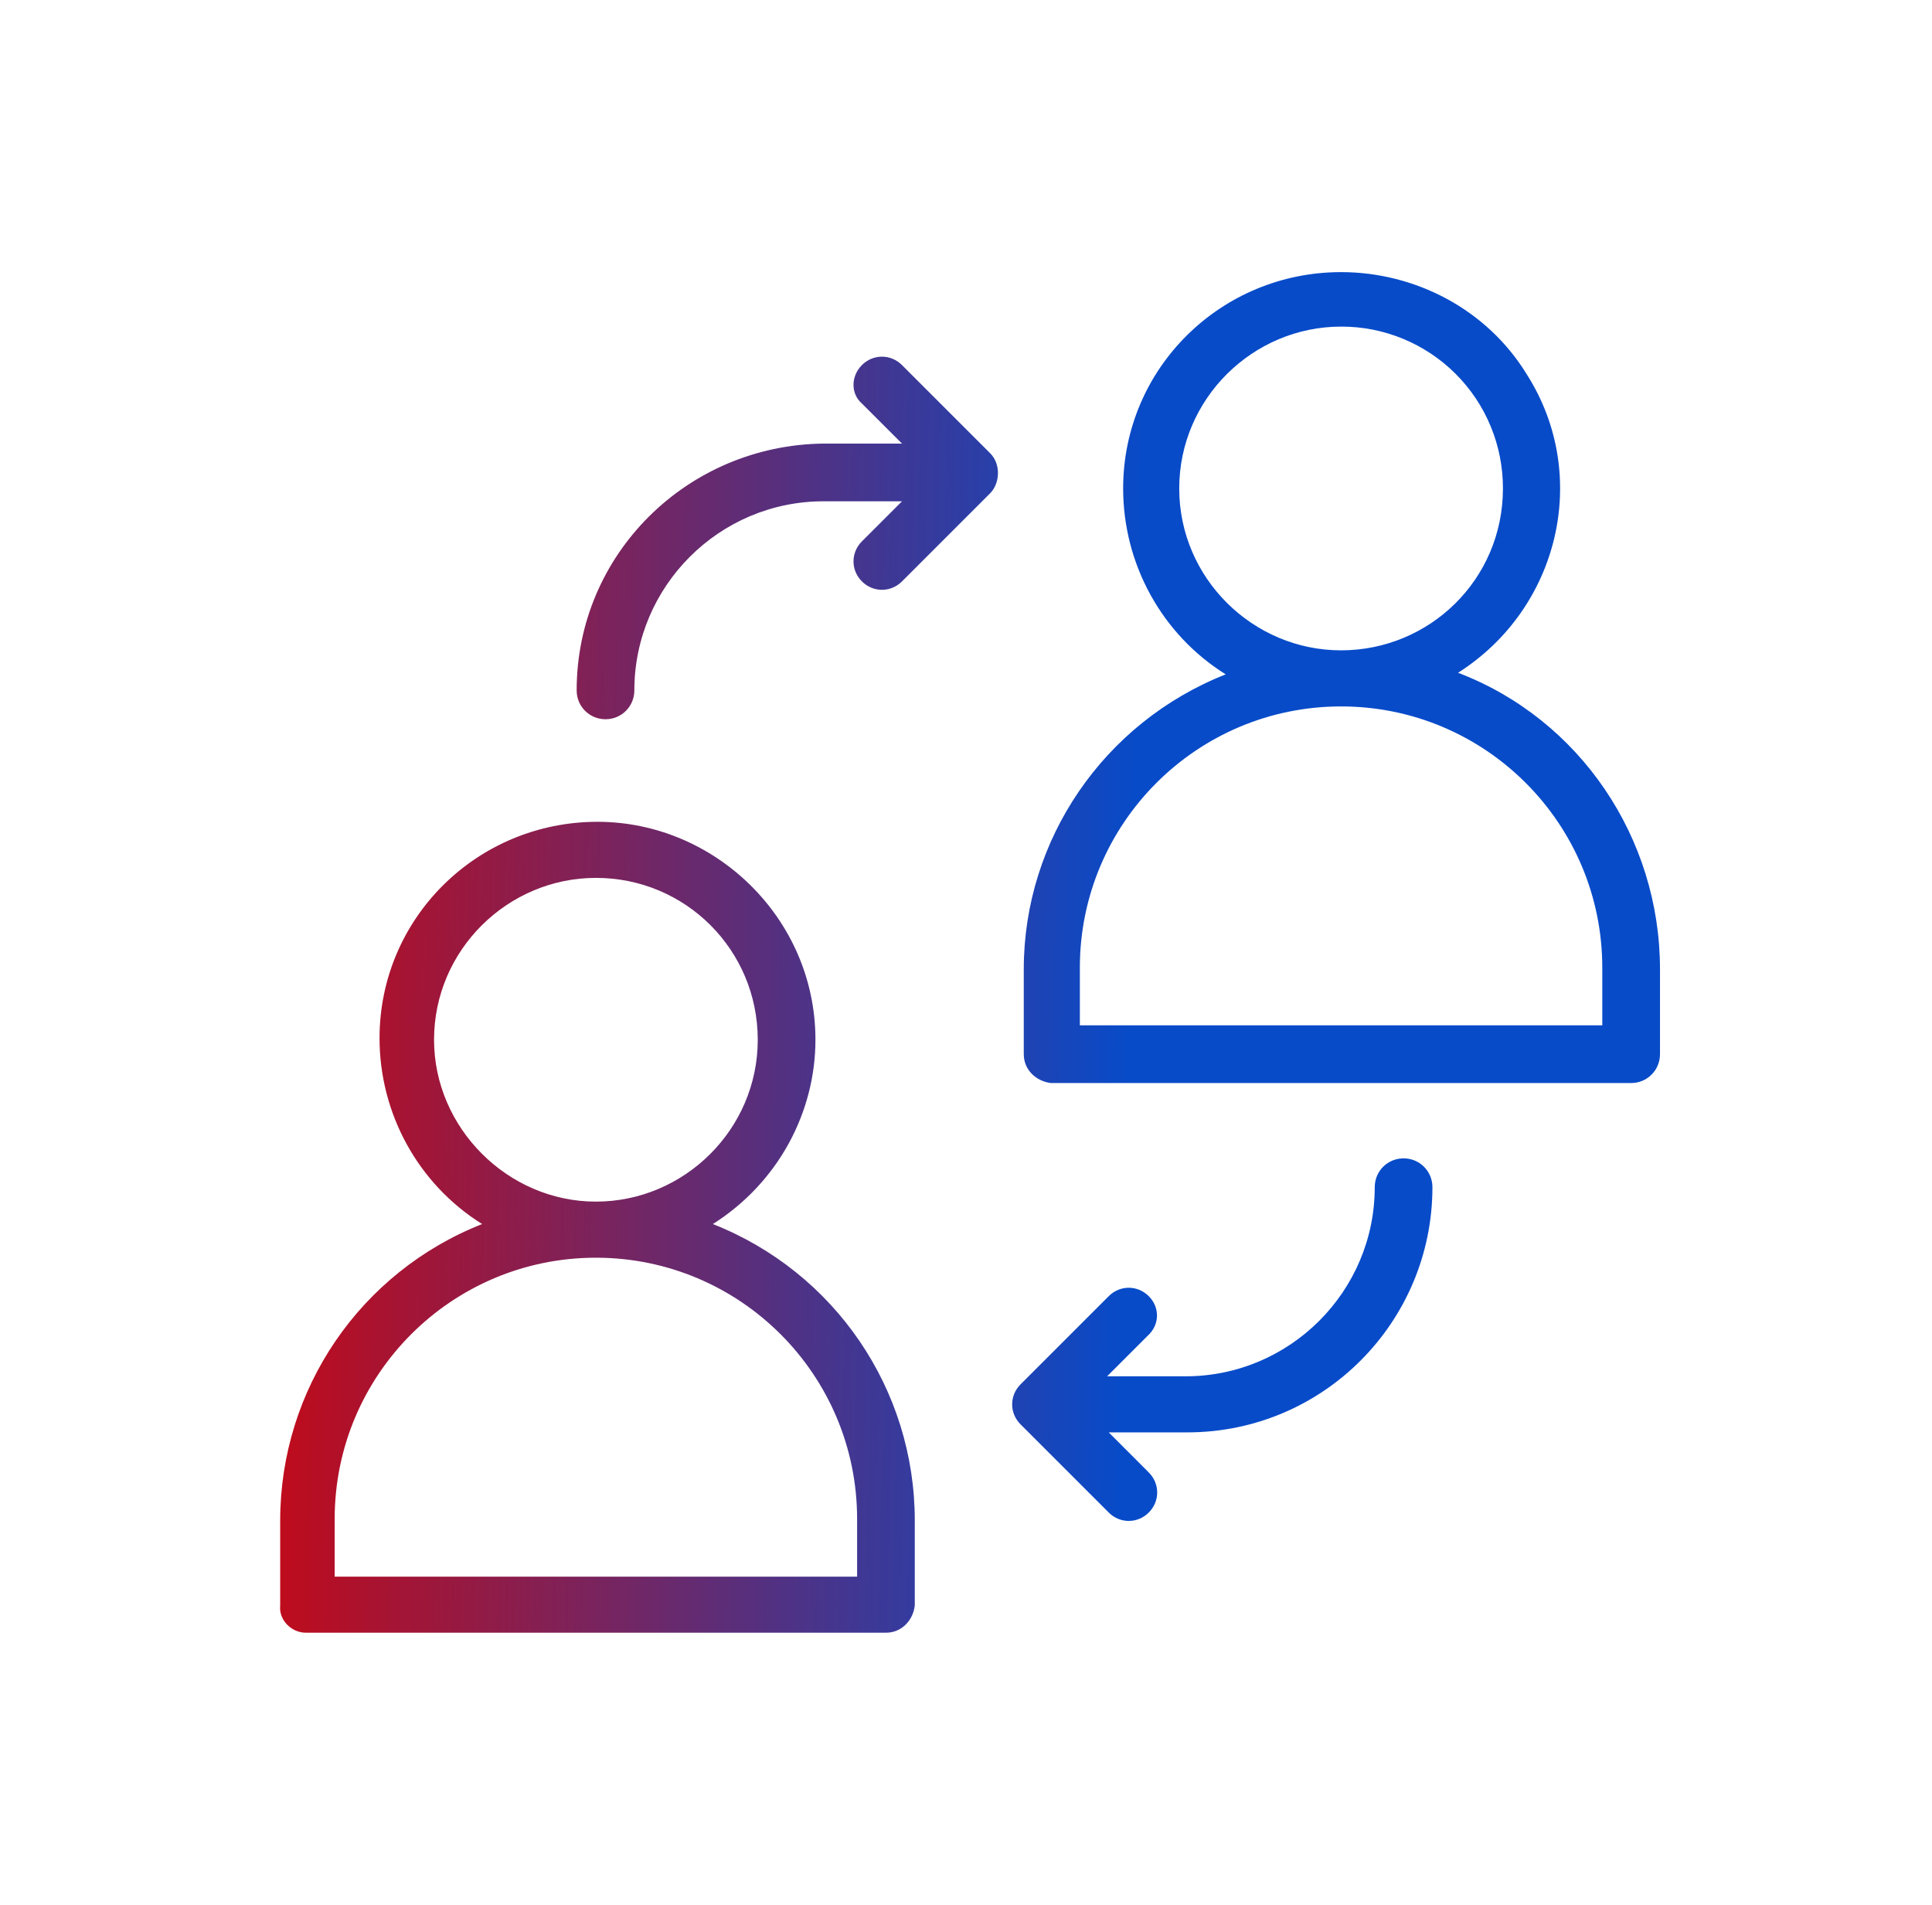 <svg width="71" height="70" viewBox="0 0 71 70" fill="none" xmlns="http://www.w3.org/2000/svg">
<path d="M11.239 60H32.559C33.147 60 33.56 59.529 33.618 58.999V55.877C33.618 51.048 30.674 46.749 26.198 44.982C28.613 43.451 29.967 40.86 29.967 38.21C29.967 33.734 26.257 30.2 21.958 30.2C17.541 30.2 13.948 33.734 13.948 38.151C13.948 40.919 15.362 43.51 17.718 44.982C13.242 46.749 10.297 51.048 10.297 55.877V58.999C10.238 59.529 10.709 60 11.239 60ZM15.951 38.21C15.951 34.912 18.66 32.261 21.899 32.261C25.197 32.261 27.847 34.912 27.847 38.21C27.847 41.508 25.138 44.158 21.899 44.158C18.66 44.158 15.951 41.449 15.951 38.21ZM12.299 55.819C12.299 50.518 16.599 46.219 21.899 46.219C27.199 46.219 31.498 50.518 31.498 55.819V57.939H12.299V55.819ZM53.583 24.723C57.293 22.367 58.471 17.479 56.116 13.769C54.643 11.354 51.993 10 49.284 10C44.867 10 41.275 13.534 41.275 17.951C41.275 20.718 42.688 23.31 45.044 24.782C40.568 26.549 37.623 30.848 37.623 35.618V38.74C37.623 39.329 38.094 39.741 38.624 39.8H59.944C60.083 39.8 60.221 39.773 60.35 39.72C60.479 39.667 60.596 39.589 60.694 39.49C60.793 39.392 60.871 39.275 60.924 39.146C60.977 39.017 61.004 38.879 61.004 38.74V35.618C61.004 30.789 58.059 26.431 53.583 24.723ZM43.336 17.951C43.336 14.652 46.045 12.002 49.284 12.002C50.066 12 50.84 12.152 51.563 12.451C52.285 12.749 52.942 13.187 53.495 13.74C54.048 14.292 54.486 14.949 54.784 15.672C55.082 16.394 55.234 17.169 55.232 17.951C55.232 21.307 52.523 23.899 49.284 23.899C46.045 23.899 43.336 21.248 43.336 17.951ZM58.942 37.68H39.684V35.559C39.684 30.259 43.984 25.96 49.284 25.96C54.584 25.96 58.883 30.259 58.883 35.559V37.68H58.942ZM42.217 47.633C41.805 47.22 41.157 47.22 40.745 47.633L37.506 50.872C37.093 51.284 37.093 51.932 37.506 52.344L40.745 55.583C41.157 55.995 41.805 55.995 42.217 55.583C42.629 55.171 42.629 54.523 42.217 54.111L40.745 52.638H43.63C48.636 52.638 52.641 48.575 52.641 43.628C52.641 43.039 52.17 42.568 51.581 42.568C50.992 42.568 50.521 43.039 50.521 43.628C50.521 47.456 47.4 50.577 43.572 50.577H40.686L42.158 49.105C42.629 48.693 42.629 48.045 42.217 47.633ZM21.192 25.371C21.192 25.96 21.663 26.431 22.252 26.431C22.841 26.431 23.312 25.96 23.312 25.371C23.312 21.543 26.434 18.422 30.262 18.422H33.148L31.675 19.894C31.263 20.306 31.263 20.954 31.675 21.366C32.087 21.778 32.735 21.778 33.148 21.366L36.387 18.127C36.74 17.774 36.799 17.067 36.387 16.655L33.148 13.416C32.735 13.004 32.087 13.004 31.675 13.416C31.263 13.828 31.263 14.476 31.675 14.829L33.148 16.301H30.262C25.256 16.36 21.192 20.365 21.192 25.371Z" fill="url(#paint0_linear_479_2127)"/>
<defs>
<linearGradient id="paint0_linear_479_2127" x1="6.236" y1="27.803" x2="41.875" y2="28.644" gradientUnits="userSpaceOnUse">
<stop stop-color="#DA0202"/>
<stop offset="1" stop-color="#074BC9"/>
</linearGradient>
</defs>
</svg>

